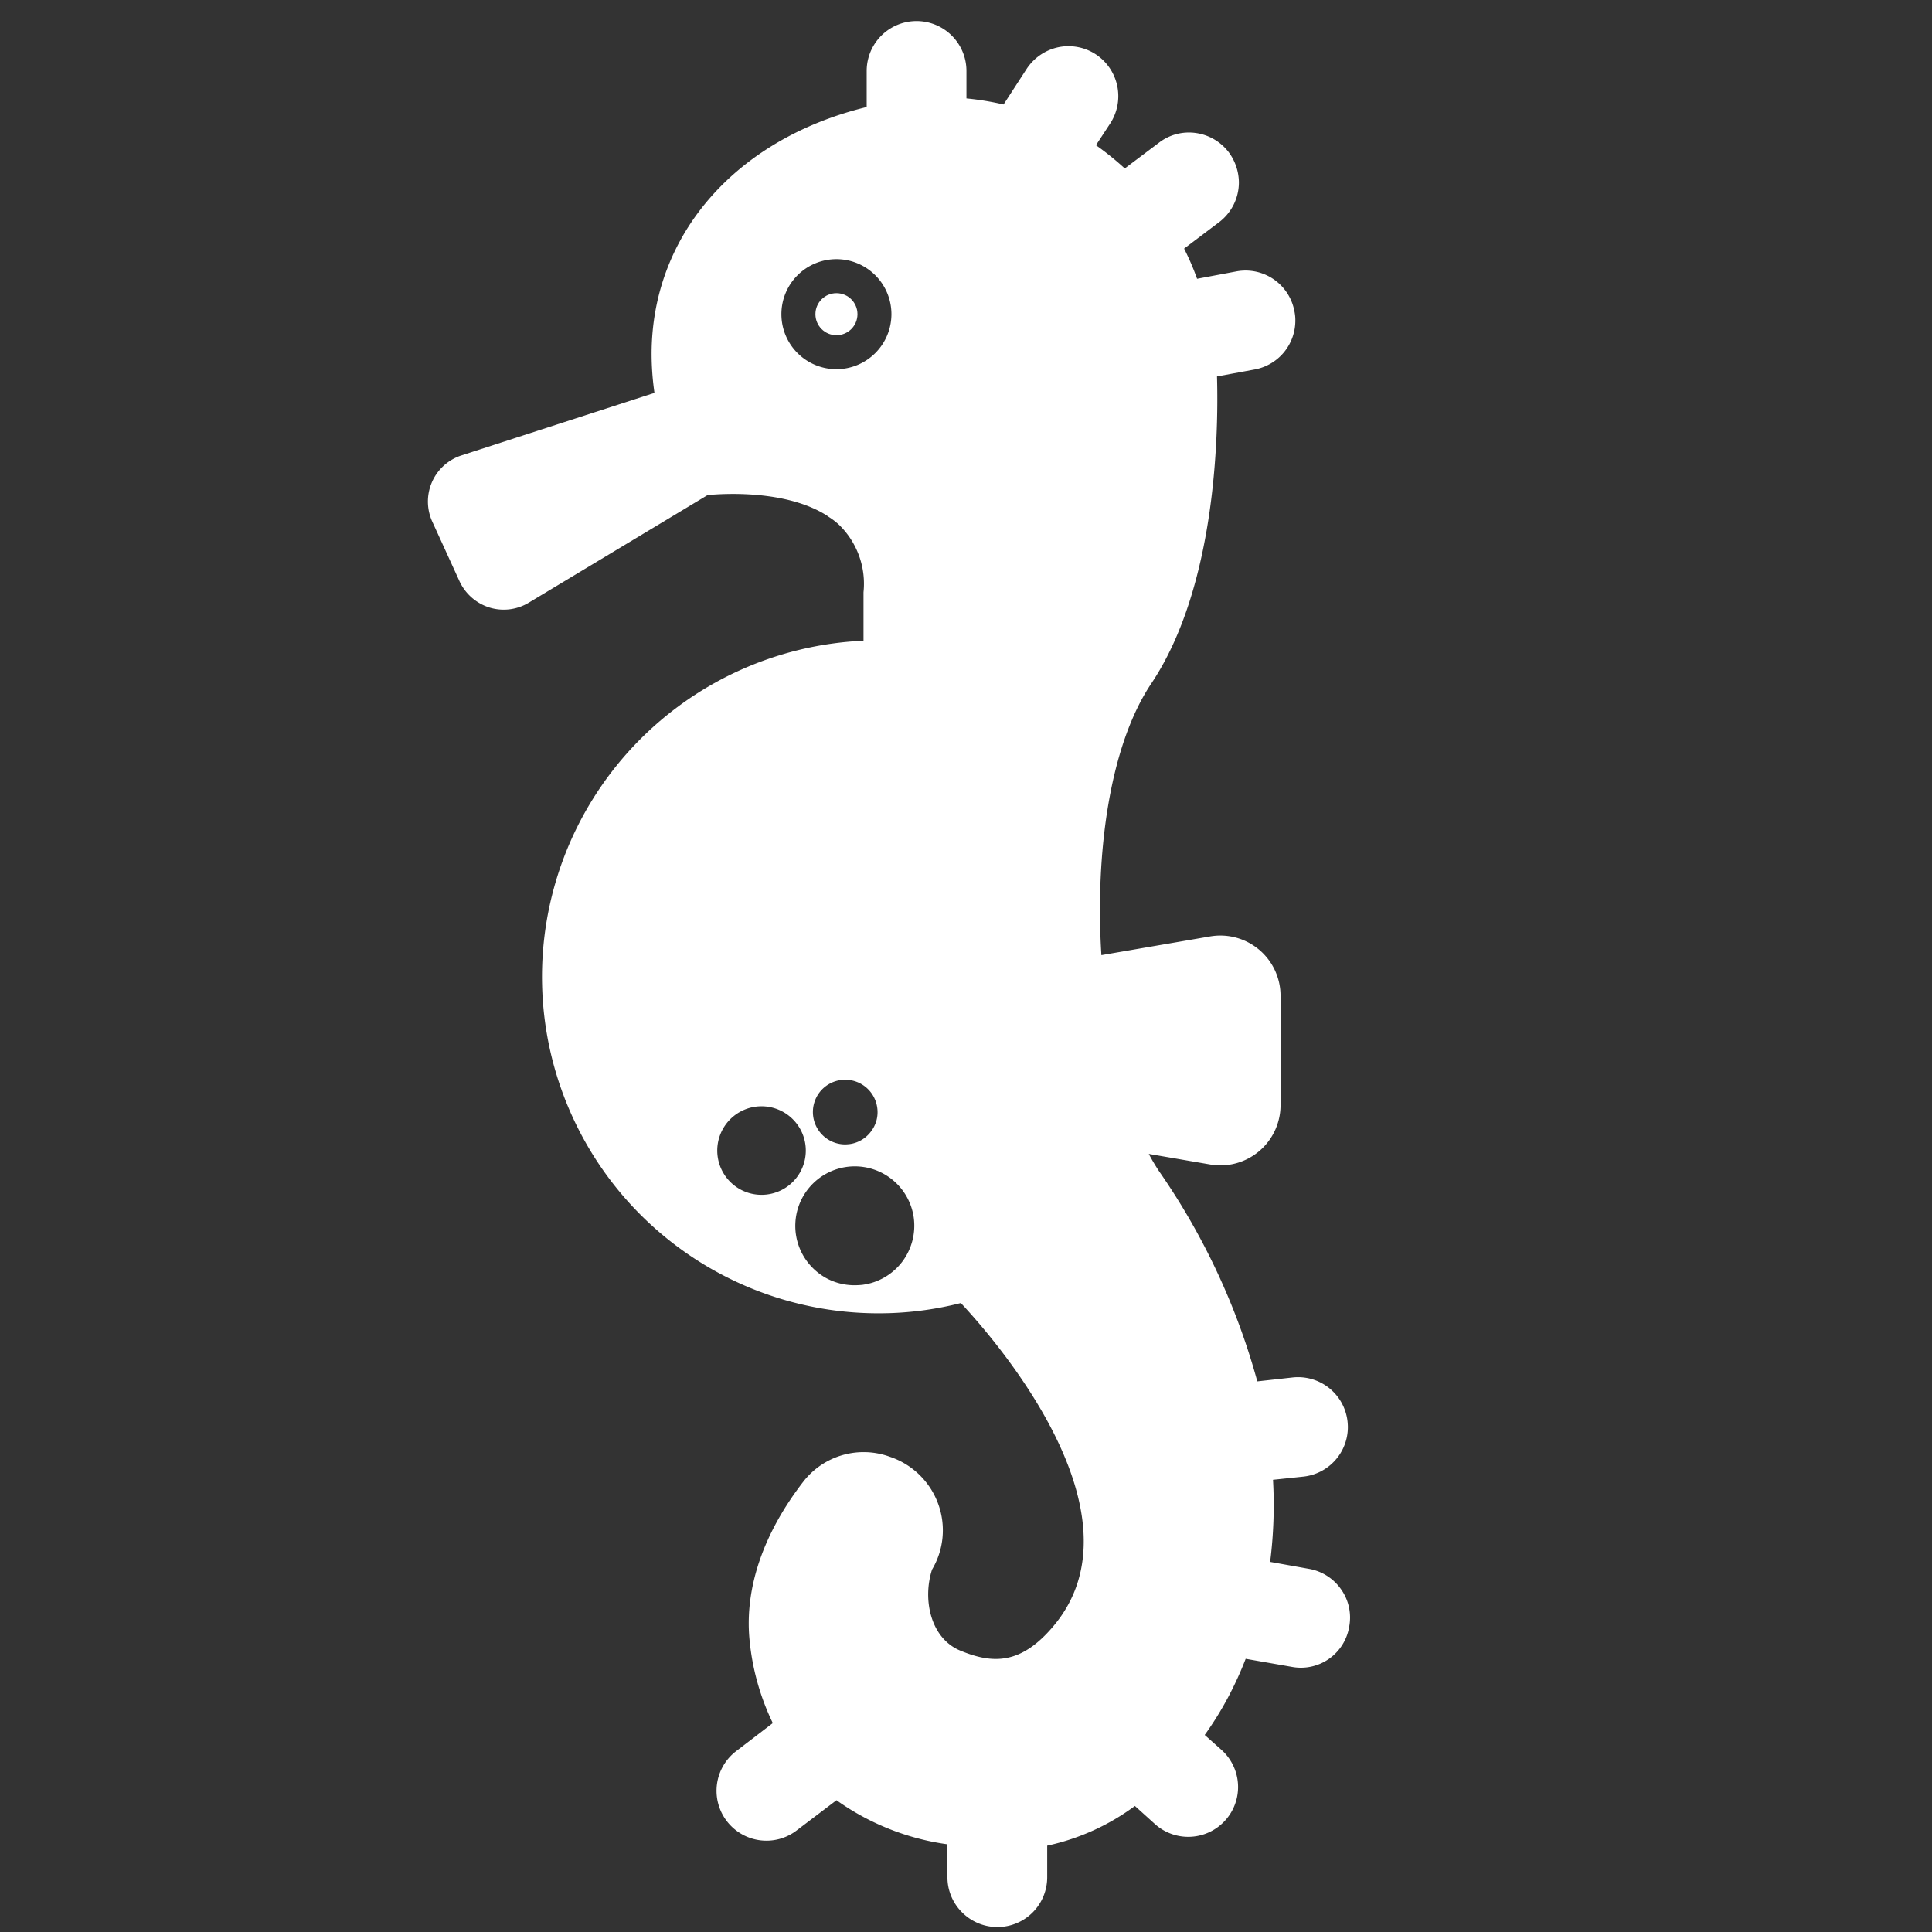 <?xml version="1.0" ?><svg width="128px" height="128px" viewBox="0 0 128 128" data-name="Layer 1" id="Layer_1" fill="white" xmlns="http://www.w3.org/2000/svg"><rect x="0" y="0" width="128" height="128" fill="#333333" stroke="none"/><title/><circle cx="55.417" cy="20.816" r="1.393"/><path d="M88.86,105.31a3.281,3.281,0,0,0-2.14-1.37l-2.57-.46a29.854,29.854,0,0,0,.19-5.44l2.01-.21a3.3,3.3,0,0,0,2.95-3.28c0-.13-.01-.25-.02-.36a3.3,3.3,0,0,0-3.64-2.93l-2.34.26a45.441,45.441,0,0,0-6.52-13.94c-.23-.35-.46-.73-.67-1.13l4.07.7a3.9,3.9,0,0,0,.68.06,3.994,3.994,0,0,0,3.98-4V65.98a3.988,3.988,0,0,0-4.66-3.94l-7.21,1.24c-.42-6.74.54-13.87,3.31-18,4.27-6.39,4.46-16.45,4.35-20.34l2.49-.46a3.291,3.291,0,0,0,2.7-3.24,2.8,2.8,0,0,0-.06-.61,3.292,3.292,0,0,0-3.84-2.65l-2.61.49a17.193,17.193,0,0,0-.86-2l2.32-1.75a3.315,3.315,0,0,0,1.31-2.64,3.4,3.4,0,0,0-.67-1.99,3.316,3.316,0,0,0-2.19-1.28,3.247,3.247,0,0,0-2.43.64l-2.27,1.71a19.8,19.8,0,0,0-1.91-1.54l.95-1.45A3.32,3.32,0,0,0,72.6,3.6a3.308,3.308,0,0,0-2.49-.47,3.349,3.349,0,0,0-2.09,1.43L66.49,6.92h-.01a18.669,18.669,0,0,0-2.45-.4V4.7a3.305,3.305,0,0,0-6.61,0V7.09c-8.63,2.1-14.25,8.44-14.25,16.38a18.265,18.265,0,0,0,.19,2.56L30.58,30.17a3.21,3.21,0,0,0-1.93,4.41l1.79,3.92a3.259,3.259,0,0,0,1.99,1.75,3.209,3.209,0,0,0,2.6-.32L46.88,32.8c.95-.09,5.17-.38,7.91,1.36a1.706,1.706,0,0,0,.14.1,4.492,4.492,0,0,1,.65.5,5.442,5.442,0,0,1,1.63,4.48v3.21a22.291,22.291,0,0,0,1,44.56,21.994,21.994,0,0,0,5.45-.68c2.18,2.33,12.43,13.99,6.11,21.43-2.15,2.54-4.01,2.48-6.14,1.6-1.98-.81-2.52-3.39-1.88-5.37a5.093,5.093,0,0,0,.43-4.29,5.147,5.147,0,0,0-3.21-3.18,5.059,5.059,0,0,0-5.73,1.62c-2.65,3.42-3.89,7.02-3.59,10.41a16.184,16.184,0,0,0,1.55,5.61l-2.43,1.86a3.305,3.305,0,0,0,1.56,5.9,3.4,3.4,0,0,0,.45.03,3.27,3.27,0,0,0,1.99-.67l2.65-2.01a16.56,16.56,0,0,0,7.35,2.92v2.17a3.283,3.283,0,0,0,.97,2.34,3.3,3.3,0,0,0,5.64-2.34v-2.08a15.1,15.1,0,0,0,5.81-2.63l1.34,1.21a3.3,3.3,0,0,0,4.39-4.93l-1.1-.98v-.01a22.006,22.006,0,0,0,1.54-2.48,23.89,23.89,0,0,0,1.17-2.56l3.09.54a3.243,3.243,0,0,0,3.77-2.68A3.231,3.231,0,0,0,88.86,105.31ZM55.42,24.46a3.645,3.645,0,1,1,3.64-3.64A3.649,3.649,0,0,1,55.42,24.46ZM54.29,72.38a2.144,2.144,0,0,1,3.83,1.01,2.091,2.091,0,0,1-.42,1.58,2.115,2.115,0,0,1-1.41.83c-.1.01-.2.02-.3.02a2.118,2.118,0,0,1-1.29-.44A2.148,2.148,0,0,1,54.29,72.38Zm-3.83,6.78A2.933,2.933,0,1,1,52.79,78,2.931,2.931,0,0,1,50.46,79.16Zm9.31,4.44A3.972,3.972,0,0,1,57.73,85a4.784,4.784,0,0,1-.57.12,4.881,4.881,0,0,1-.54.03,3.917,3.917,0,0,1-1.78-.42,3.784,3.784,0,0,1-.6-.38,3.943,3.943,0,1,1,6.3-3.67A3.97,3.97,0,0,1,59.77,83.6Z"/></svg>